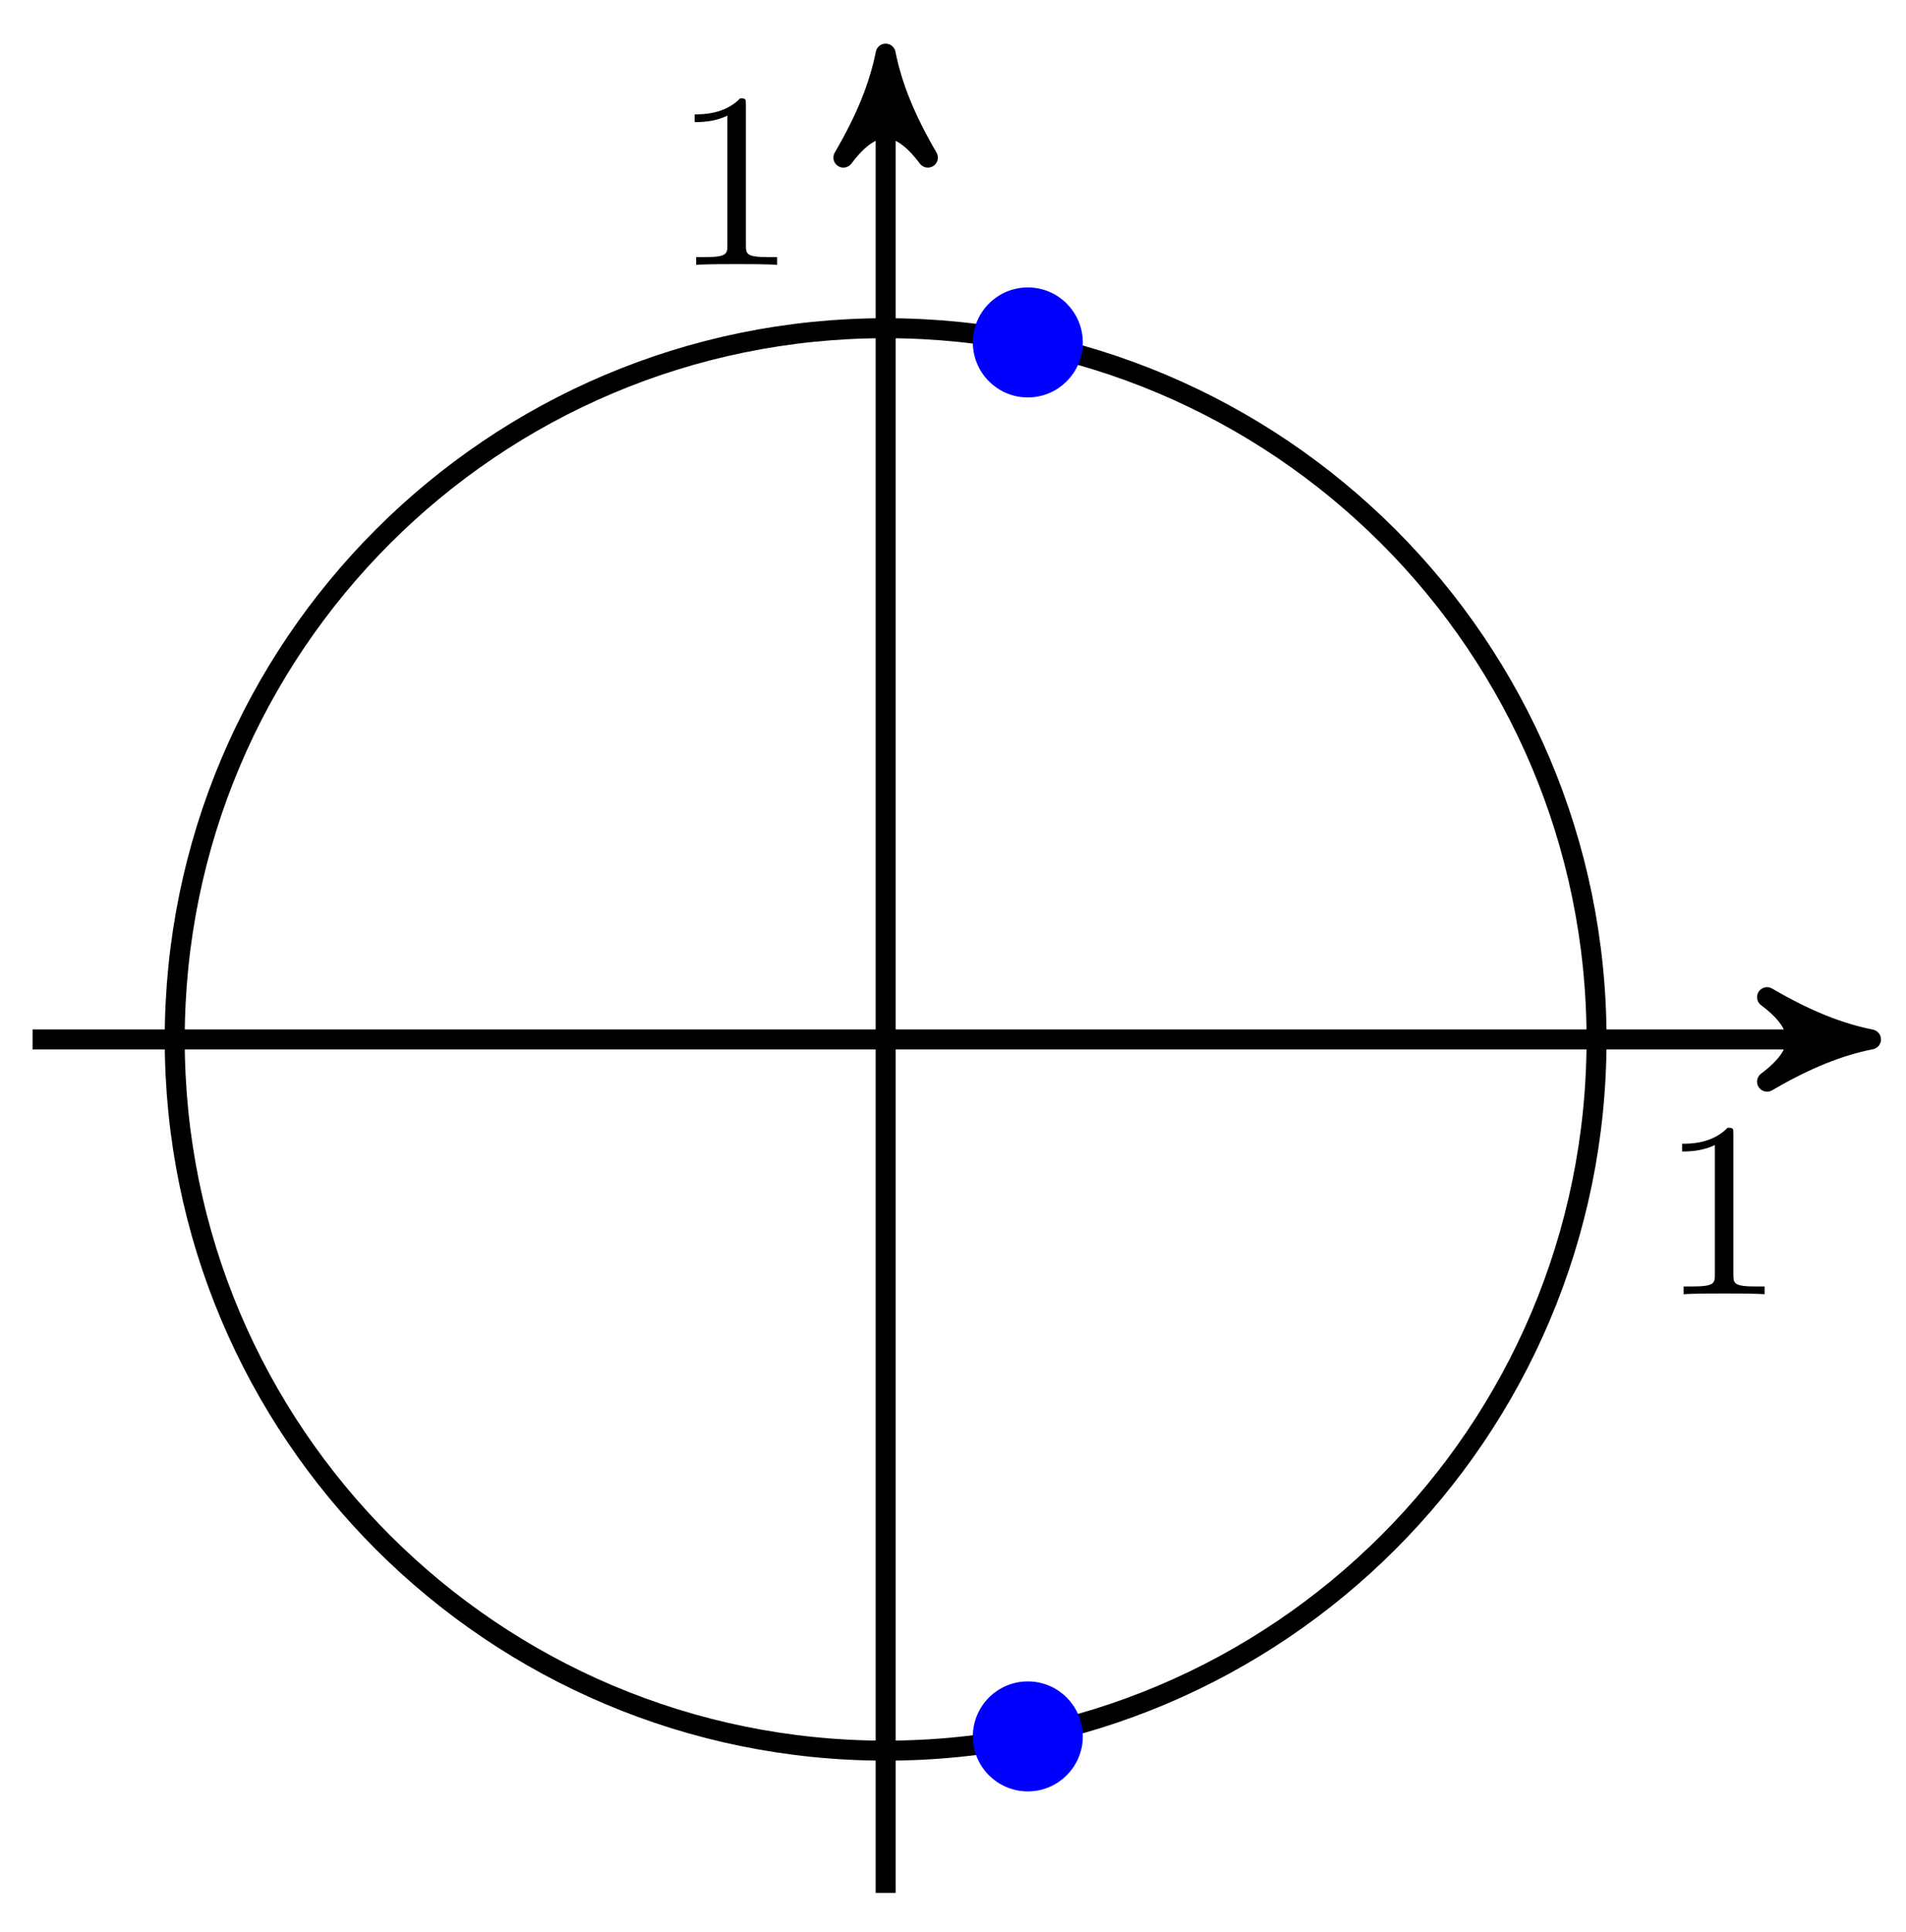 <svg xmlns="http://www.w3.org/2000/svg" xmlns:xlink="http://www.w3.org/1999/xlink" version="1.1" width="76" height="77" viewBox="0 0 76 77">
<defs>
<path id="font_1_82" d="M.419 0V.031H.387C.297 .031 .294 .042 .294 .079V.64C.294 .664 .294 .666 .271 .666 .209 .602 .121 .602 .089 .602V.571C.109 .571 .168 .571 .22 .597V.079C.22 .043 .217 .031 .127 .031H.095V0C.13 .003 .217 .003 .257 .003 .297 .003 .384 .003 .419 0Z"/>
</defs>
<path transform="matrix(1,0,0,-1,35.314,41.428)" stroke-width=".797" stroke-linecap="butt" stroke-miterlimit="10" stroke-linejoin="miter" fill="none" stroke="#000000" d="M-34.016 0H38.251"/>
<path transform="matrix(1,0,0,-1,73.568,41.428)" d="M1.036 0C-.259 .259-1.554 .777-3.108 1.684-1.554 .518-1.554-.518-3.108-1.684-1.554-.777-.259-.259 1.036 0Z"/>
<path transform="matrix(1,0,0,-1,73.568,41.428)" stroke-width=".797" stroke-linecap="butt" stroke-linejoin="round" fill="none" stroke="#000000" d="M1.036 0C-.259 .259-1.554 .777-3.108 1.684-1.554 .518-1.554-.518-3.108-1.684-1.554-.777-.259-.259 1.036 0Z"/>
<path transform="matrix(1,0,0,-1,35.314,41.428)" stroke-width=".797" stroke-linecap="butt" stroke-miterlimit="10" stroke-linejoin="miter" fill="none" stroke="#000000" d="M0-34.016V38.251"/>
<path transform="matrix(0,-1,-1,-0,35.314,3.174)" d="M1.036 0C-.259 .259-1.554 .777-3.108 1.684-1.554 .518-1.554-.518-3.108-1.684-1.554-.777-.259-.259 1.036 0Z"/>
<path transform="matrix(0,-1,-1,-0,35.314,3.174)" stroke-width=".797" stroke-linecap="butt" stroke-linejoin="round" fill="none" stroke="#000000" d="M1.036 0C-.259 .259-1.554 .777-3.108 1.684-1.554 .518-1.554-.518-3.108-1.684-1.554-.777-.259-.259 1.036 0Z"/>
<path transform="matrix(1,0,0,-1,35.314,41.428)" stroke-width=".797" stroke-linecap="butt" stroke-miterlimit="10" stroke-linejoin="miter" fill="none" stroke="#000000" d="M28.347 0C28.347 15.656 15.656 28.347 0 28.347-15.656 28.347-28.347 15.656-28.347 0-28.347-15.656-15.656-28.347 0-28.347 15.656-28.347 28.347-15.656 28.347 0ZM0 0"/>
<use data-text="1" xlink:href="#font_1_82" transform="matrix(9.963,0,0,-9.963,66.187,51.584)"/>
<use data-text="1" xlink:href="#font_1_82" transform="matrix(9.963,0,0,-9.963,26.813,10.556)"/>
<path transform="matrix(1,0,0,-1,35.314,41.428)" d="M7.662 27.78C7.662 28.88 6.77 29.772 5.669 29.772 4.569 29.772 3.677 28.88 3.677 27.78 3.677 26.679 4.569 25.787 5.669 25.787 6.77 25.787 7.662 26.679 7.662 27.78ZM5.669 27.78" fill="#0000ff"/>
<path transform="matrix(1,0,0,-1,35.314,41.428)" stroke-width=".399" stroke-linecap="butt" stroke-miterlimit="10" stroke-linejoin="miter" fill="none" stroke="#0000ff" d="M7.662 27.78C7.662 28.88 6.77 29.772 5.669 29.772 4.569 29.772 3.677 28.88 3.677 27.78 3.677 26.679 4.569 25.787 5.669 25.787 6.77 25.787 7.662 26.679 7.662 27.78ZM5.669 27.78"/>
<path transform="matrix(1,0,0,-1,35.314,41.428)" d="M7.662-27.78C7.662-26.679 6.77-25.787 5.669-25.787 4.569-25.787 3.677-26.679 3.677-27.78 3.677-28.88 4.569-29.772 5.669-29.772 6.77-29.772 7.662-28.88 7.662-27.78ZM5.669-27.78" fill="#0000ff"/>
<path transform="matrix(1,0,0,-1,35.314,41.428)" stroke-width=".399" stroke-linecap="butt" stroke-miterlimit="10" stroke-linejoin="miter" fill="none" stroke="#0000ff" d="M7.662-27.78C7.662-26.679 6.77-25.787 5.669-25.787 4.569-25.787 3.677-26.679 3.677-27.78 3.677-28.88 4.569-29.772 5.669-29.772 6.77-29.772 7.662-28.88 7.662-27.78ZM5.669-27.78"/>
</svg>
